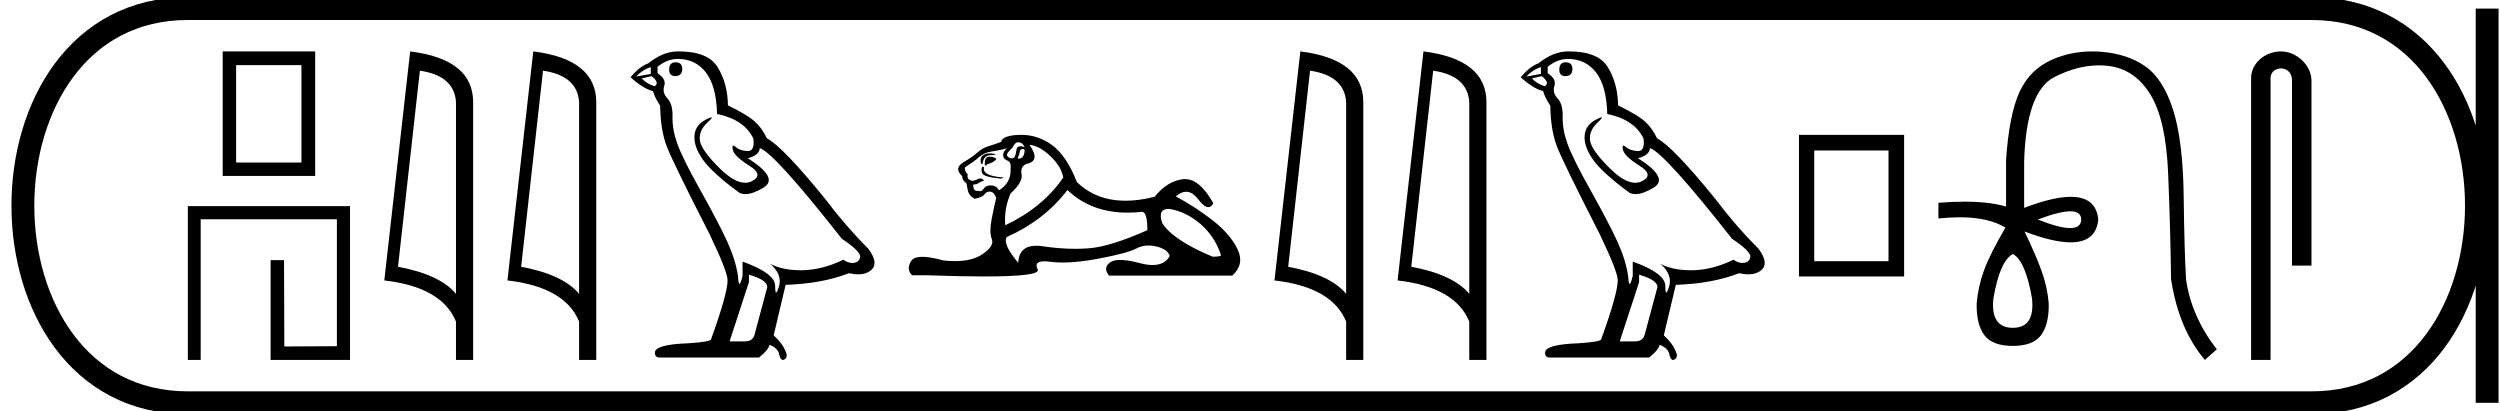 <svg xmlns="http://www.w3.org/2000/svg" width="109.399" height="18"><path d="M13.191 2.851v4.26h-2.858v-4.26zM9.745 2.25V7.7h4.047V2.25zM8.22 9.019v6.731h.562V9.594h5.96v5.555l-2.3.013-.013-3.778h-.588v4.366h3.476V9.019zm10.154-5.926q1.511.22 1.58 1.382v8.382q-.707-.843-2.537-1.184l.957-8.58zm-.425-.843l-1.132 10.022q2.521.289 3.136 1.8v1.678h.752V4.475q0-1.883-2.756-2.225zm5.813.843q1.51.22 1.579 1.382v8.382q-.706-.843-2.536-1.184l.957-8.58zm-.426-.843l-1.131 10.022q2.52.289 3.136 1.8v1.678h.751V4.475q0-1.883-2.756-2.225zm6.224.476q-.279 0-.279.328 0 .278.279.278.295-.016.295-.311t-.295-.295zm-1.082.213v.295l-.64.115q.295-.312.64-.41zm.033.393q.377.295.13.443-.376-.131-.557-.344l.427-.099zm1.147-.754q.77 0 1.23.59.459.59.491 1.82 1.197.246 1.59 1.082.064.542-.243.542l-.019-.001q-.328-.016-.516-.18-.069-.06-.104-.06-.06 0-.02.183.066.287.722.696.656.41.107.68-.136.068-.29.068-.467 0-1.095-.616-.837-.82-.886-1.246-.049-.427.345-.787.233-.215.16-.215-.05 0-.242.1-.476.246-.5.721-.025.476.377 1.041.401.566 1.582 1.435.12.063.273.063.324 0 .792-.285.689-.418-.688-1.286.508-.132.524-.443.64.213 3.59 3.967.787.525.804.77-.017.23-.246.28-.05.01-.1.01-.186 0-.392-.142-.918.443-1.779.46h-.09q-.8 0-1.328-.28.541.476.377 1-.08.255-.12.255-.044 0-.044-.287 0-.558-1.426-1.066v.623q-.084.353-.133.353-.048 0-.064-.32-.098-.705-.467-1.517-.369-.811-1.172-2.245-.803-1.435-1.025-2.066-.22-.631-.204-1.172.016-.541-.222-.795-.237-.254-.14-.55.1-.295-.294-.557v-.278q.426-.345.885-.345zm3.115 9.443q.803.23.803.54l-.54 2.017q-.066.361-.443.361h-.656v-.033l.836-2.557v-.328zM29.717 2.25h-.059q-.64 0-1.295.525-.377.131-.77.607.54.491.983.606.05.23.312.64.016 1.081.295 1.795.278.713 1.869 3.827.786 1.64.786 2.017 0 .574-.72 2.574 0 .114-.985.18-1.475.05-1.475.41 0 .213.197.213h4.36q.41-.328.46-.558.393.164.426.443.055.221.157.221.019 0 .04-.008.13-.049.13-.213-.114-.443-.573-.852l.524-2.213q1.59-.05 2.77-.509.22.05.402.05.364 0 .583-.197.327-.295-.132-.918-1-1-1.901-2.197-1.853-2.279-2.541-2.64-.23-.475-.55-.753-.32-.28-1.155-.689-.017-.967-.451-1.672-.425-.689-1.687-.689zm14.821 3.975q.216 0 .299.216-.106-.042-.182-.042-.16 0-.183.191-.033.34-.184.34h-.007q-.157-.008-.224-.14 0-.1.249-.332.116-.233.232-.233zm.238.297q.06 0 .06.085-.03.334-.255.334-.02 0-.043-.003v-.033l.067-.149q.015-.233.133-.233h.016l.022-.001zm-1.477.188q-.15 0-.278.087-.158.108-.091.374h.066q.017-.166.1-.274.082-.108.273-.108.19 0 .19-.05l-.19-.024q-.036-.005-.07-.005zm-.004.146q-.2 0-.2.281v.1q.017.003.031.003.056 0 .069-.053.282-.066.415-.232-.116-.1-.315-.1zm-.299.43q-.083.117-.017.29.067.175.83.241l.116-.05q-.962-.066-.863-.447l-.066-.033zm1.078-.795q-.216.149-.166.381.033.1.199.166.15.066.116.348.033.614-.514.945-.083-.199-.323-.215l-.045-.002q-.205 0-.295.143-.07.11-.165.11-.04 0-.084-.02-.027.008-.05.008-.151 0-.166-.272.166-.017.233-.067.066-.05.248-.116-.08-.092-.165-.092-.037 0-.075.018-.124.058-.257.09-.282-.049-.216-.281-.165-.183-.116-.315.365-.232.606-.44.24-.207.538-.248.299-.042.697-.141zm.978-.15q.431.034.912.49.481.456.564.937-.895 1.31-2.537 2.089-.066-.697.232-1.393.547-.497.481-.837-.066-.34.216-.456.63-.116.132-.83zm6.084 2.801l.052.002q.746.133 1.36.671.613.54.878 1.335.05.083-.365.083-1.74-.73-2.205-1.476-.205-.615.28-.615zm-4.426-.827q1.034.99 2.635.99.275 0 .566-.028.03-.01.056-.01.242 0 .242.805-1.641.73-2.587.796-.28.02-.568.02-.684 0-1.413-.11-.158-.025-.292-.025-.752 0-.794.746-.697-.83-.498-1.128 1.642-.73 2.653-2.056zM44.69 5.9l-.077.001q-.755.025-.804.307-.299.116-.556.19-.257.075-.48.274-.225.2-.498.357-.274.157-.324.273-.083.183.15.398 0 .183.165.299.034 0 .075.282.042.281.307.414.331-.05.431-.19.085-.12.217-.12.023 0 .048.003.166.025.249.274-.066.249-.19.879-.125.63 0 .928.124.299-.44.672-.43.285-1.178.285-.233 0-.497-.028-.575-.16-.925-.16-.377 0-.493.185-.224.356.042.622h.646q1.489.053 2.521.053 2.488 0 2.33-.31-.18-.353.292-.353.116 0 .272.021.243.033.535.033.65 0 1.537-.166 1.285-.24 1.675-.447.25-.133.54-.133.163 0 .339.041.49.117.589.415-.217.398-.753.398-.245 0-.557-.083-.522-.14-.857-.14-.304 0-.453.115-.315.24-.034.572h5.39q.547-.497.232-1.152-.315-.655-1.061-1.244-.747-.588-1.642-1.07.234-.204.452-.204.276 0 .526.329.263.345.446.345.128 0 .218-.17-.591-1.058-1.234-1.058-.042 0-.085.004-.688.075-1.252.771-.682.172-1.272.172-1.286 0-2.127-.818-.464-1.178-1.111-1.634-.613-.432-1.323-.432zm12.637-2.807q1.511.22 1.58 1.382v8.382q-.706-.843-2.536-1.184l.956-8.58zm-.425-.843l-1.131 10.022q2.52.289 3.136 1.8v1.678h.751V4.475q0-1.883-2.756-2.225zm5.813.843q1.51.22 1.58 1.382v8.382q-.707-.843-2.537-1.184l.957-8.58zm-.425-.843l-1.132 10.022q2.521.289 3.136 1.8v1.678h.752V4.475q0-1.883-2.756-2.225zm6.223.476q-.279 0-.279.328 0 .278.28.278.294-.016.294-.311t-.295-.295zm-1.082.213v.295l-.64.115q.296-.312.64-.41zm.033.393q.377.295.131.443-.377-.131-.557-.344l.426-.099zm1.147-.754q.77 0 1.23.59.459.59.492 1.82 1.196.246 1.59 1.082.064.542-.244.542l-.018-.001q-.328-.016-.517-.18-.068-.06-.103-.06-.061 0-.02.183.066.287.722.696.655.41.106.68-.136.068-.29.068-.466 0-1.095-.616-.836-.82-.885-1.246-.05-.427.344-.787.234-.215.16-.215-.05 0-.242.1-.475.246-.5.721-.025.476.377 1.041.402.566 1.582 1.435.12.063.273.063.324 0 .793-.285.688-.418-.689-1.286.508-.132.525-.443.639.213 3.59 3.967.787.525.803.77-.016.23-.246.28-.049.01-.1.01-.186 0-.392-.142-.918.443-1.778.46h-.09q-.8 0-1.328-.28.54.476.377 1-.08.255-.12.255-.044 0-.044-.287 0-.558-1.426-1.066v.623q-.084.353-.134.353-.047 0-.063-.32-.099-.705-.467-1.517-.37-.811-1.173-2.245-.803-1.435-1.024-2.066-.221-.631-.205-1.172.016-.541-.221-.795-.238-.254-.14-.55.099-.295-.295-.557v-.278q.426-.345.885-.345zm3.115 9.443q.803.23.803.54l-.54 2.017q-.066.361-.443.361h-.656v-.033l.836-2.557v-.328zM68.671 2.25h-.06q-.639 0-1.295.525-.377.131-.77.607.54.491.983.606.05.23.312.64.016 1.081.295 1.795.279.713 1.869 3.827.787 1.64.787 2.017 0 .574-.722 2.574 0 .114-.983.18-1.476.05-1.476.41 0 .213.197.213h4.36q.41-.328.46-.558.393.164.426.443.055.221.157.221.02 0 .04-.008.131-.049.131-.213-.115-.443-.574-.852l.525-2.213q1.59-.05 2.77-.509.219.05.401.05.364 0 .583-.197.328-.295-.131-.918-1-1-1.902-2.197-1.852-2.279-2.54-2.64-.23-.475-.55-.753-.32-.28-1.156-.689-.016-.967-.45-1.672-.425-.689-1.687-.689zM82.64 6.585v4.845h-3.25V6.585zm-3.918-.683v6.196h4.602V5.902zm11.876 3.345q.474 0 .474.359-.007.374-.482.374-.474 0-1.416-.374.95-.359 1.424-.359zm-2.515 1.869q.553.299.837 1.943.134 1.286-.837 1.286-.987 0-.853-1.286.284-1.644.853-1.943zm3.47-8.866q-.921 0-1.736.352-.987.426-1.443 1.42-.456.994-.59 2.983v2.033q-.72-.213-1.823-.213-.525 0-1.137.048v.688q.494-.053.928-.053 1.27 0 2.017.457h-.015q-.673 1.15-.935 1.868-.261.718-.321 1.45-.015.912.336 1.383.352.471 1.249.471.882 0 1.233-.47.351-.472.336-1.384-.06-.732-.321-1.45-.262-.717-.74-1.704 1.251.476 2.02.476 1.112 0 1.209-1-.097-.993-1.203-.993-.774 0-2.041.485V7.064q.09-3.064 1.323-3.692 1.006-.512 1.952-.512.214 0 .425.026 1.143.142 1.824 1.248.68 1.107.777 3.454.097 2.347.127 4.619.329 2.183 1.48 3.543l.523-.463q-1.106-1.42-1.345-3.05-.075-1.226-.105-3.648t-.463-3.782q-.434-1.36-1.219-1.906-.784-.546-1.928-.635-.199-.016-.393-.016zm8.263 0c-.697 0-1.309.513-1.309 1.171V15.75h.852V3.421c0-.322.284-.427.463-.427.187 0 .475.131.475.527v8.103h.852V3.521c0-.66-.653-1.271-1.333-1.271z"/><path d="M8.22.375c-9.625 0-9.625 17.25 0 17.25m0-17.25h92.929M8.22 17.625h92.929m7.687-17.25v17.25M101.149.375c9.625 0 9.625 17.25 0 17.25" fill="none" stroke="#000"/></svg>